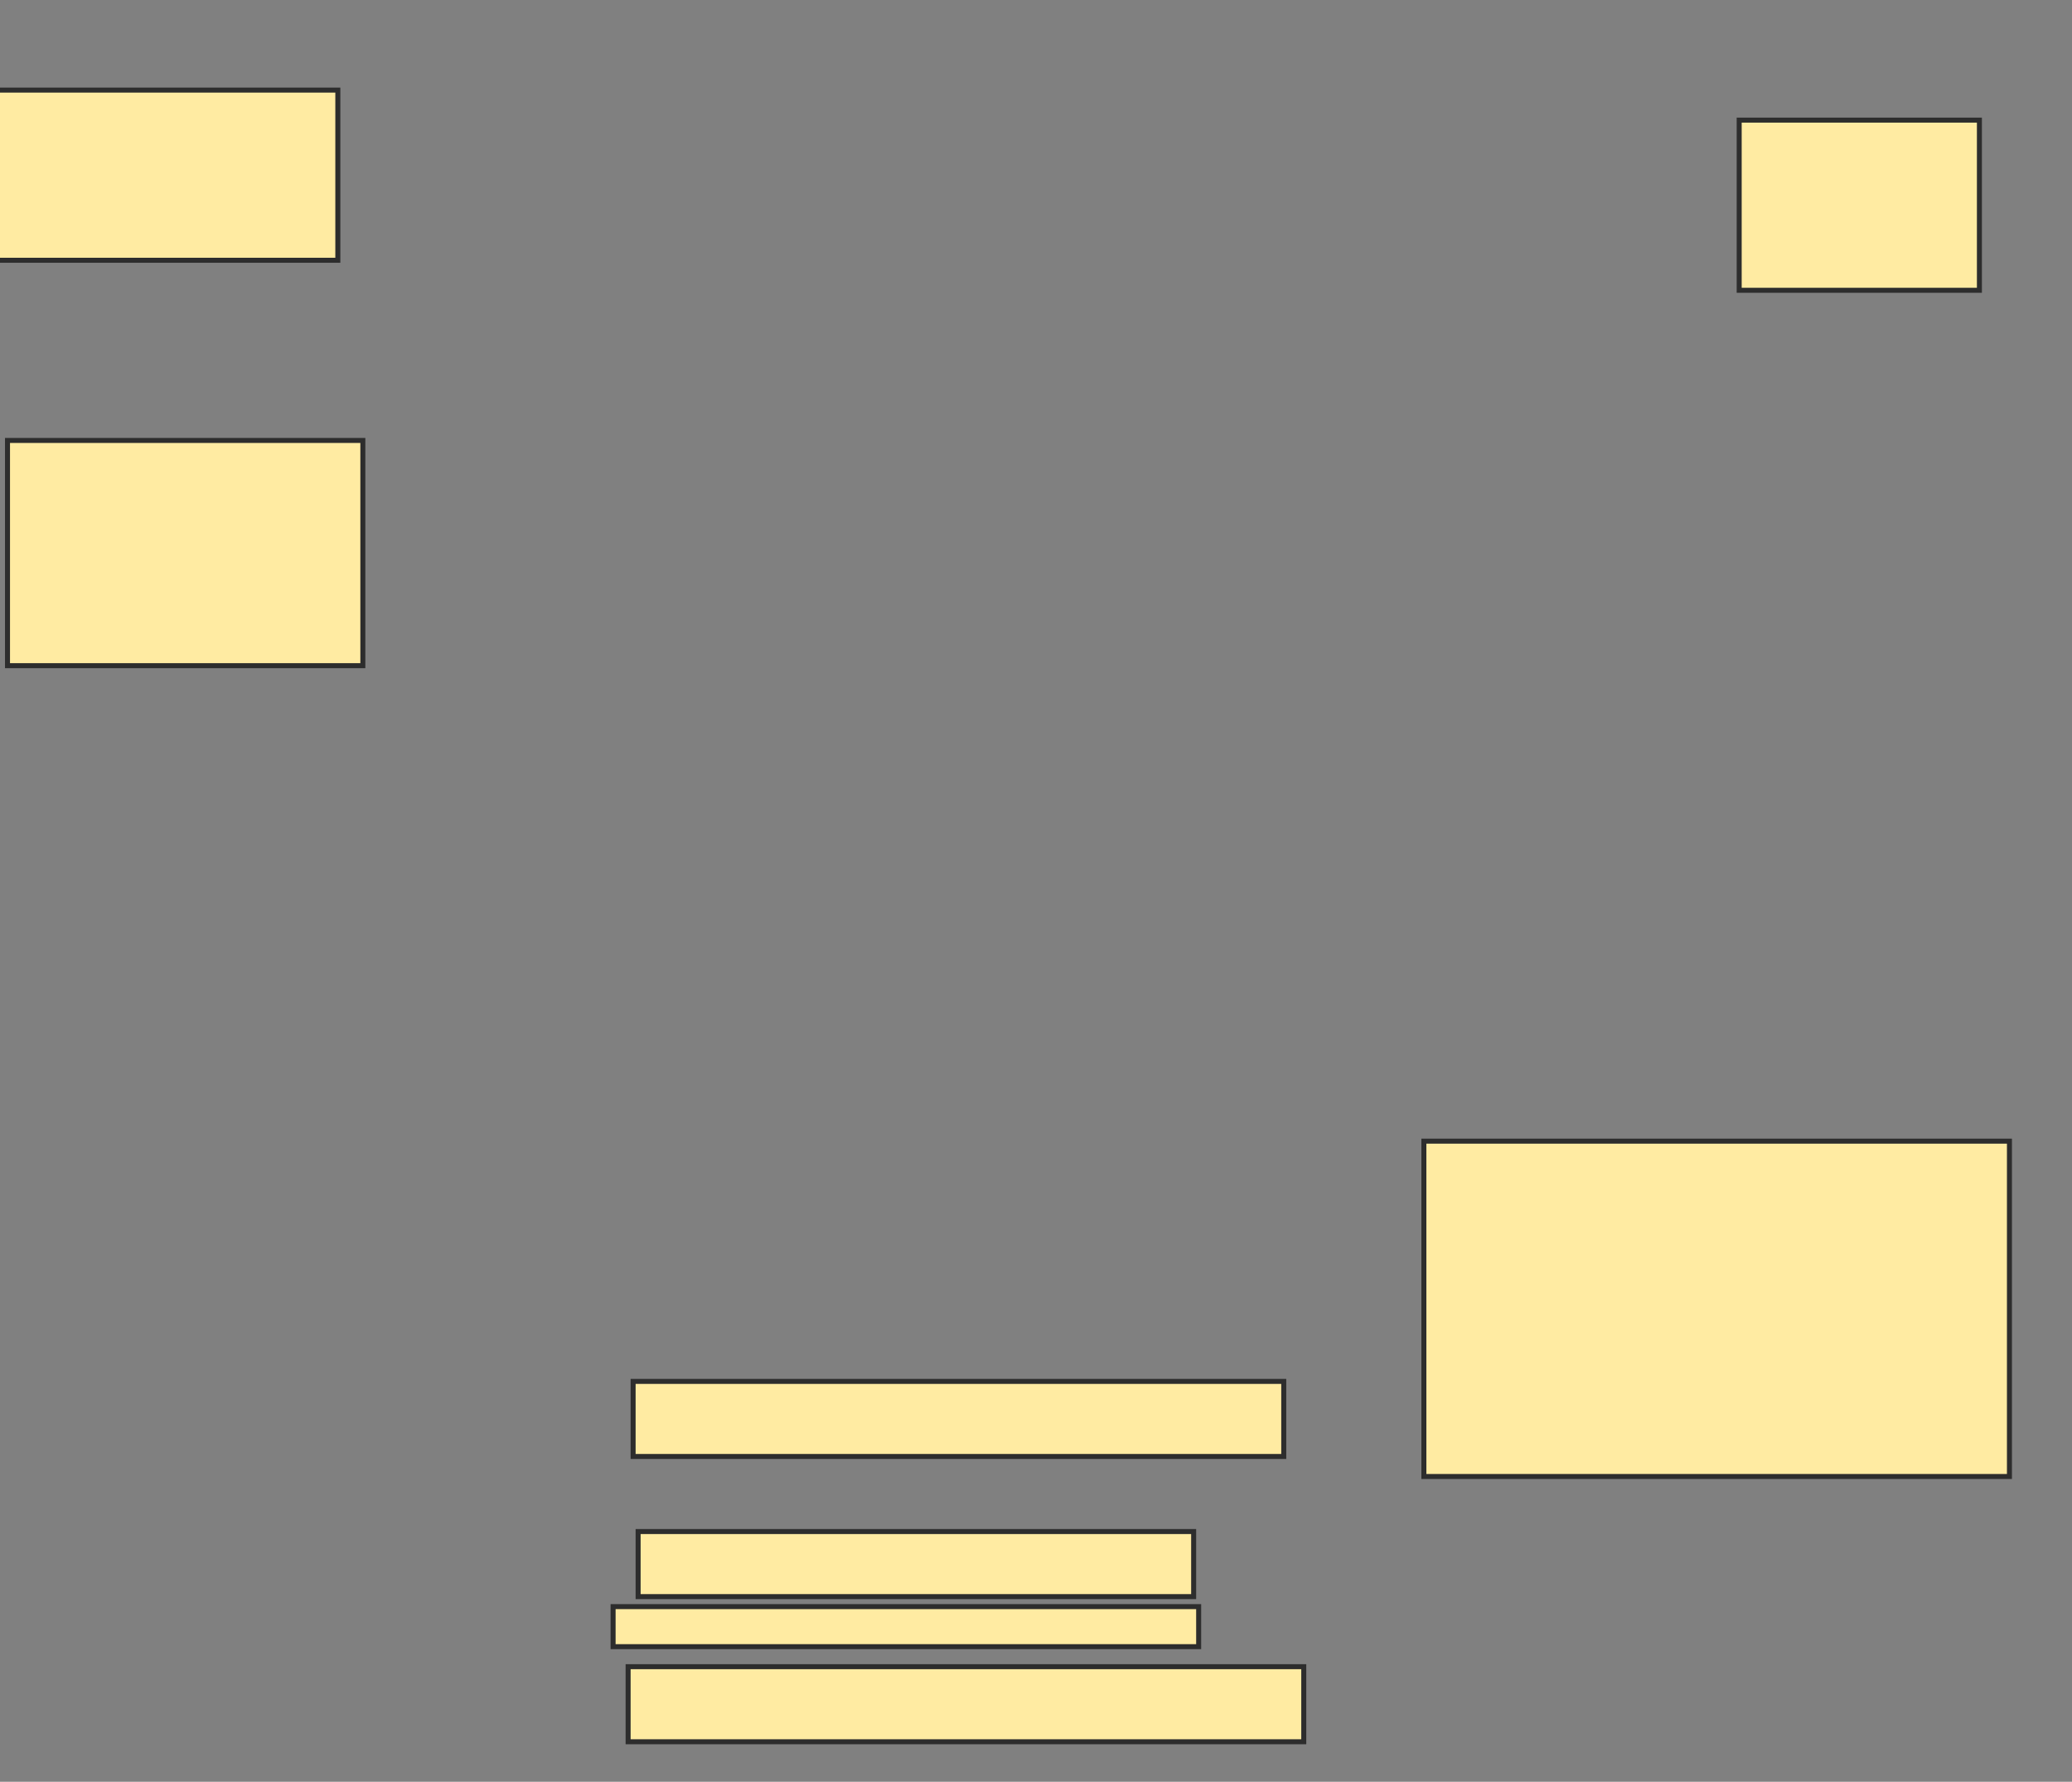 <svg xmlns="http://www.w3.org/2000/svg" width="414" height="356">
 <rect width="100%" height="100%" fill="#808080" stroke="none"/>
 <!-- Created with Image Occlusion Enhanced -->
 <g>
  <title>Labels</title>
 </g>
 <g>
  <title>Masks</title>
  <rect id="d08673cec9084ebf8961309e4dafecd6-ao-1" height="15" width="130" y="276" x="126.5" stroke="#2D2D2D" fill="#FFEBA2"/>
  
  <rect id="d08673cec9084ebf8961309e4dafecd6-ao-3" height="13" width="111" y="306" x="127.5" stroke="#2D2D2D" fill="#FFEBA2"/>
  <rect id="d08673cec9084ebf8961309e4dafecd6-ao-4" height="8" width="117" y="321" x="122.5" stroke="#2D2D2D" fill="#FFEBA2"/>
  <rect id="d08673cec9084ebf8961309e4dafecd6-ao-5" height="15" width="135" y="333" x="125.5" stroke="#2D2D2D" fill="#FFEBA2"/>
  <rect id="d08673cec9084ebf8961309e4dafecd6-ao-6" height="34" width="48" y="24" x="347.5" stroke-linecap="null" stroke-linejoin="null" stroke-dasharray="null" stroke="#2D2D2D" fill="#FFEBA2"/>
  <rect id="d08673cec9084ebf8961309e4dafecd6-ao-7" height="34" width="68" y="18" x="-0.5" stroke-linecap="null" stroke-linejoin="null" stroke-dasharray="null" stroke="#2D2D2D" fill="#FFEBA2"/>
  <rect id="d08673cec9084ebf8961309e4dafecd6-ao-8" height="45" width="71" y="88" x="1.5" stroke-linecap="null" stroke-linejoin="null" stroke-dasharray="null" stroke="#2D2D2D" fill="#FFEBA2"/>
  <rect id="d08673cec9084ebf8961309e4dafecd6-ao-9" height="67" width="117" y="228" x="284.5" stroke-linecap="null" stroke-linejoin="null" stroke-dasharray="null" stroke="#2D2D2D" fill="#FFEBA2"/>
 </g>
</svg>